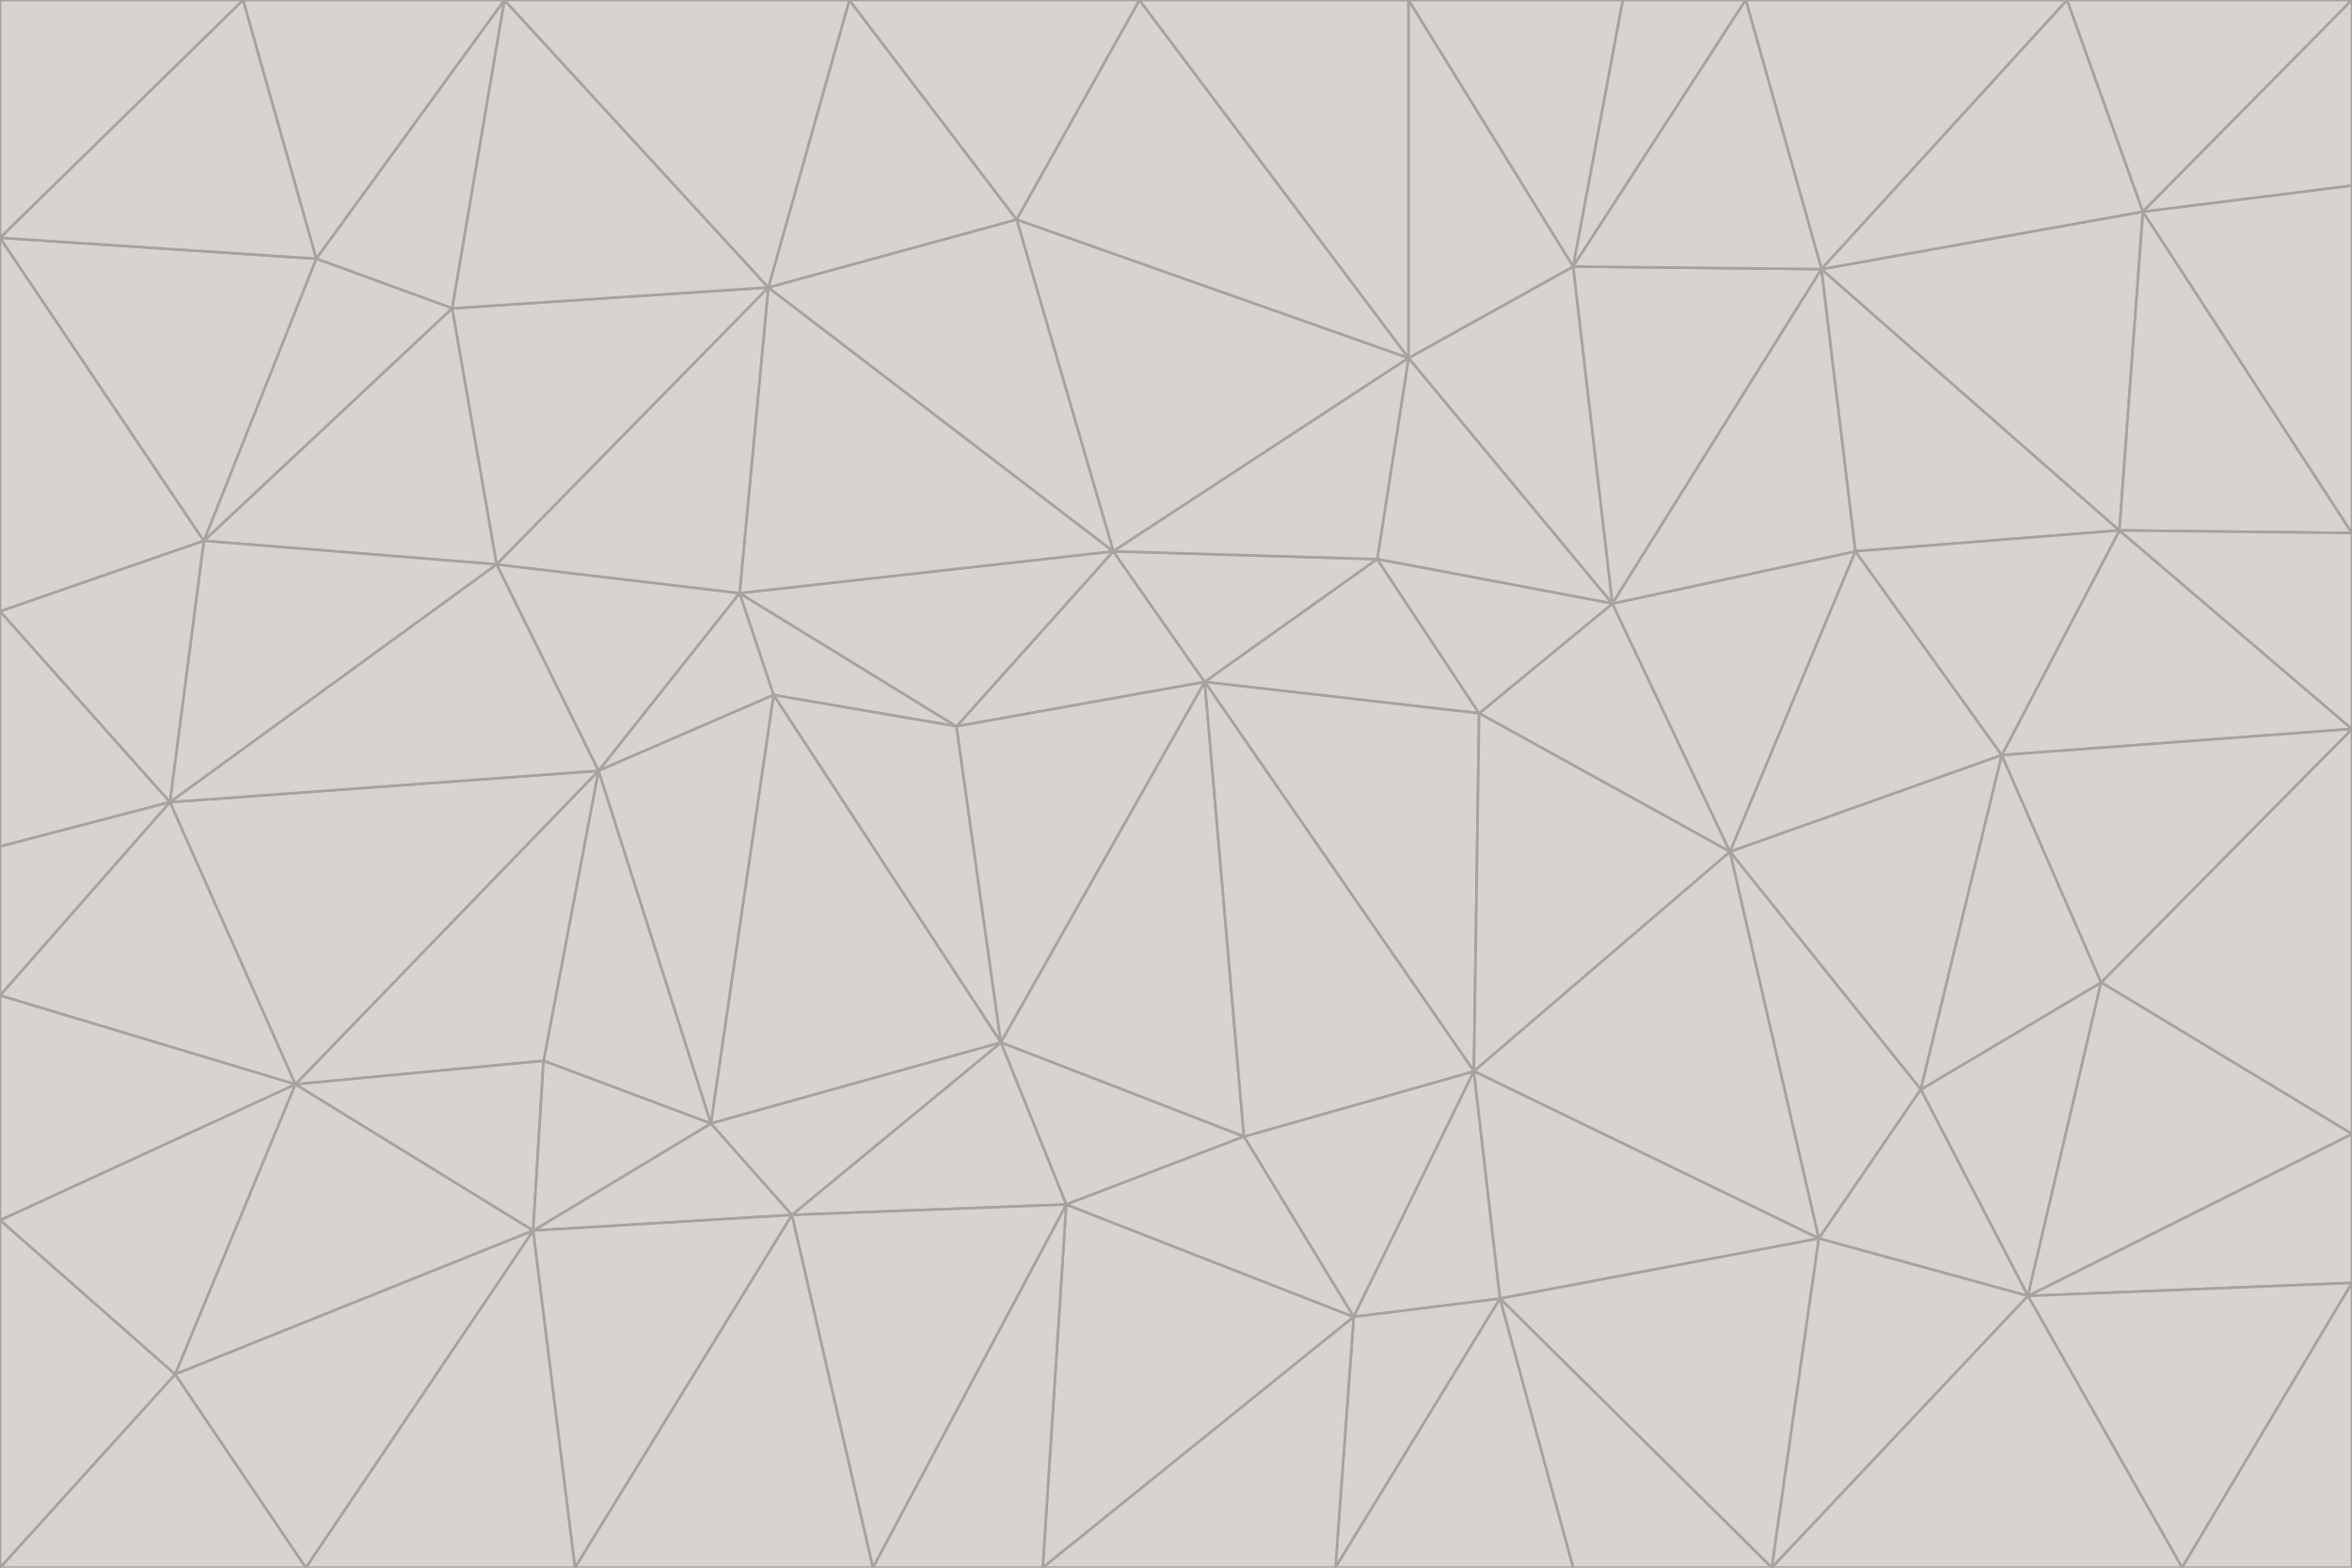 <svg id="visual" viewBox="0 0 900 600" width="900" height="600" xmlns="http://www.w3.org/2000/svg" xmlns:xlink="http://www.w3.org/1999/xlink" version="1.1"><g stroke-width="1" stroke-linejoin="bevel"><path d="M461 261L426 211L366 278Z" fill="#d6d3d1" stroke="#a8a29e"></path><path d="M283 227L296 266L366 278Z" fill="#d6d3d1" stroke="#a8a29e"></path><path d="M461 261L527 214L426 211Z" fill="#d6d3d1" stroke="#a8a29e"></path><path d="M426 211L283 227L366 278Z" fill="#d6d3d1" stroke="#a8a29e"></path><path d="M296 266L383 399L366 278Z" fill="#d6d3d1" stroke="#a8a29e"></path><path d="M366 278L383 399L461 261Z" fill="#d6d3d1" stroke="#a8a29e"></path><path d="M461 261L566 273L527 214Z" fill="#d6d3d1" stroke="#a8a29e"></path><path d="M564 410L566 273L461 261Z" fill="#d6d3d1" stroke="#a8a29e"></path><path d="M539 137L389 84L426 211Z" fill="#d6d3d1" stroke="#a8a29e"></path><path d="M426 211L294 110L283 227Z" fill="#d6d3d1" stroke="#a8a29e"></path><path d="M617 231L539 137L527 214Z" fill="#d6d3d1" stroke="#a8a29e"></path><path d="M527 214L539 137L426 211Z" fill="#d6d3d1" stroke="#a8a29e"></path><path d="M283 227L229 295L296 266Z" fill="#d6d3d1" stroke="#a8a29e"></path><path d="M296 266L272 430L383 399Z" fill="#d6d3d1" stroke="#a8a29e"></path><path d="M190 216L229 295L283 227Z" fill="#d6d3d1" stroke="#a8a29e"></path><path d="M383 399L476 435L461 261Z" fill="#d6d3d1" stroke="#a8a29e"></path><path d="M389 84L294 110L426 211Z" fill="#d6d3d1" stroke="#a8a29e"></path><path d="M383 399L408 461L476 435Z" fill="#d6d3d1" stroke="#a8a29e"></path><path d="M303 465L408 461L383 399Z" fill="#d6d3d1" stroke="#a8a29e"></path><path d="M662 326L617 231L566 273Z" fill="#d6d3d1" stroke="#a8a29e"></path><path d="M566 273L617 231L527 214Z" fill="#d6d3d1" stroke="#a8a29e"></path><path d="M518 504L564 410L476 435Z" fill="#d6d3d1" stroke="#a8a29e"></path><path d="M476 435L564 410L461 261Z" fill="#d6d3d1" stroke="#a8a29e"></path><path d="M229 295L272 430L296 266Z" fill="#d6d3d1" stroke="#a8a29e"></path><path d="M294 110L190 216L283 227Z" fill="#d6d3d1" stroke="#a8a29e"></path><path d="M229 295L208 406L272 430Z" fill="#d6d3d1" stroke="#a8a29e"></path><path d="M272 430L303 465L383 399Z" fill="#d6d3d1" stroke="#a8a29e"></path><path d="M617 231L602 102L539 137Z" fill="#d6d3d1" stroke="#a8a29e"></path><path d="M539 137L436 0L389 84Z" fill="#d6d3d1" stroke="#a8a29e"></path><path d="M113 415L208 406L229 295Z" fill="#d6d3d1" stroke="#a8a29e"></path><path d="M272 430L204 471L303 465Z" fill="#d6d3d1" stroke="#a8a29e"></path><path d="M564 410L662 326L566 273Z" fill="#d6d3d1" stroke="#a8a29e"></path><path d="M617 231L697 103L602 102Z" fill="#d6d3d1" stroke="#a8a29e"></path><path d="M539 0L436 0L539 137Z" fill="#d6d3d1" stroke="#a8a29e"></path><path d="M389 84L325 0L294 110Z" fill="#d6d3d1" stroke="#a8a29e"></path><path d="M399 600L518 504L408 461Z" fill="#d6d3d1" stroke="#a8a29e"></path><path d="M408 461L518 504L476 435Z" fill="#d6d3d1" stroke="#a8a29e"></path><path d="M564 410L696 474L662 326Z" fill="#d6d3d1" stroke="#a8a29e"></path><path d="M436 0L325 0L389 84Z" fill="#d6d3d1" stroke="#a8a29e"></path><path d="M294 110L173 118L190 216Z" fill="#d6d3d1" stroke="#a8a29e"></path><path d="M193 0L173 118L294 110Z" fill="#d6d3d1" stroke="#a8a29e"></path><path d="M113 415L204 471L208 406Z" fill="#d6d3d1" stroke="#a8a29e"></path><path d="M602 102L539 0L539 137Z" fill="#d6d3d1" stroke="#a8a29e"></path><path d="M518 504L574 497L564 410Z" fill="#d6d3d1" stroke="#a8a29e"></path><path d="M208 406L204 471L272 430Z" fill="#d6d3d1" stroke="#a8a29e"></path><path d="M334 600L399 600L408 461Z" fill="#d6d3d1" stroke="#a8a29e"></path><path d="M113 415L229 295L65 307Z" fill="#d6d3d1" stroke="#a8a29e"></path><path d="M662 326L710 211L617 231Z" fill="#d6d3d1" stroke="#a8a29e"></path><path d="M602 102L621 0L539 0Z" fill="#d6d3d1" stroke="#a8a29e"></path><path d="M710 211L697 103L617 231Z" fill="#d6d3d1" stroke="#a8a29e"></path><path d="M193 0L121 99L173 118Z" fill="#d6d3d1" stroke="#a8a29e"></path><path d="M173 118L78 207L190 216Z" fill="#d6d3d1" stroke="#a8a29e"></path><path d="M668 0L621 0L602 102Z" fill="#d6d3d1" stroke="#a8a29e"></path><path d="M65 307L229 295L190 216Z" fill="#d6d3d1" stroke="#a8a29e"></path><path d="M121 99L78 207L173 118Z" fill="#d6d3d1" stroke="#a8a29e"></path><path d="M325 0L193 0L294 110Z" fill="#d6d3d1" stroke="#a8a29e"></path><path d="M334 600L408 461L303 465Z" fill="#d6d3d1" stroke="#a8a29e"></path><path d="M518 504L511 600L574 497Z" fill="#d6d3d1" stroke="#a8a29e"></path><path d="M334 600L303 465L220 600Z" fill="#d6d3d1" stroke="#a8a29e"></path><path d="M78 207L65 307L190 216Z" fill="#d6d3d1" stroke="#a8a29e"></path><path d="M220 600L303 465L204 471Z" fill="#d6d3d1" stroke="#a8a29e"></path><path d="M399 600L511 600L518 504Z" fill="#d6d3d1" stroke="#a8a29e"></path><path d="M662 326L766 289L710 211Z" fill="#d6d3d1" stroke="#a8a29e"></path><path d="M710 211L811 203L697 103Z" fill="#d6d3d1" stroke="#a8a29e"></path><path d="M735 417L766 289L662 326Z" fill="#d6d3d1" stroke="#a8a29e"></path><path d="M696 474L564 410L574 497Z" fill="#d6d3d1" stroke="#a8a29e"></path><path d="M678 600L696 474L574 497Z" fill="#d6d3d1" stroke="#a8a29e"></path><path d="M696 474L735 417L662 326Z" fill="#d6d3d1" stroke="#a8a29e"></path><path d="M791 0L668 0L697 103Z" fill="#d6d3d1" stroke="#a8a29e"></path><path d="M697 103L668 0L602 102Z" fill="#d6d3d1" stroke="#a8a29e"></path><path d="M511 600L602 600L574 497Z" fill="#d6d3d1" stroke="#a8a29e"></path><path d="M117 600L220 600L204 471Z" fill="#d6d3d1" stroke="#a8a29e"></path><path d="M900 279L811 203L766 289Z" fill="#d6d3d1" stroke="#a8a29e"></path><path d="M766 289L811 203L710 211Z" fill="#d6d3d1" stroke="#a8a29e"></path><path d="M776 496L804 376L735 417Z" fill="#d6d3d1" stroke="#a8a29e"></path><path d="M735 417L804 376L766 289Z" fill="#d6d3d1" stroke="#a8a29e"></path><path d="M776 496L735 417L696 474Z" fill="#d6d3d1" stroke="#a8a29e"></path><path d="M193 0L93 0L121 99Z" fill="#d6d3d1" stroke="#a8a29e"></path><path d="M0 91L0 234L78 207Z" fill="#d6d3d1" stroke="#a8a29e"></path><path d="M78 207L0 234L65 307Z" fill="#d6d3d1" stroke="#a8a29e"></path><path d="M0 91L78 207L121 99Z" fill="#d6d3d1" stroke="#a8a29e"></path><path d="M65 307L0 381L113 415Z" fill="#d6d3d1" stroke="#a8a29e"></path><path d="M113 415L67 526L204 471Z" fill="#d6d3d1" stroke="#a8a29e"></path><path d="M0 234L0 324L65 307Z" fill="#d6d3d1" stroke="#a8a29e"></path><path d="M0 324L0 381L65 307Z" fill="#d6d3d1" stroke="#a8a29e"></path><path d="M602 600L678 600L574 497Z" fill="#d6d3d1" stroke="#a8a29e"></path><path d="M678 600L776 496L696 474Z" fill="#d6d3d1" stroke="#a8a29e"></path><path d="M0 467L67 526L113 415Z" fill="#d6d3d1" stroke="#a8a29e"></path><path d="M93 0L0 91L121 99Z" fill="#d6d3d1" stroke="#a8a29e"></path><path d="M811 203L820 81L697 103Z" fill="#d6d3d1" stroke="#a8a29e"></path><path d="M900 204L820 81L811 203Z" fill="#d6d3d1" stroke="#a8a29e"></path><path d="M67 526L117 600L204 471Z" fill="#d6d3d1" stroke="#a8a29e"></path><path d="M820 81L791 0L697 103Z" fill="#d6d3d1" stroke="#a8a29e"></path><path d="M0 381L0 467L113 415Z" fill="#d6d3d1" stroke="#a8a29e"></path><path d="M67 526L0 600L117 600Z" fill="#d6d3d1" stroke="#a8a29e"></path><path d="M93 0L0 0L0 91Z" fill="#d6d3d1" stroke="#a8a29e"></path><path d="M900 434L900 279L804 376Z" fill="#d6d3d1" stroke="#a8a29e"></path><path d="M804 376L900 279L766 289Z" fill="#d6d3d1" stroke="#a8a29e"></path><path d="M820 81L900 0L791 0Z" fill="#d6d3d1" stroke="#a8a29e"></path><path d="M900 279L900 204L811 203Z" fill="#d6d3d1" stroke="#a8a29e"></path><path d="M900 491L900 434L776 496Z" fill="#d6d3d1" stroke="#a8a29e"></path><path d="M776 496L900 434L804 376Z" fill="#d6d3d1" stroke="#a8a29e"></path><path d="M900 204L900 71L820 81Z" fill="#d6d3d1" stroke="#a8a29e"></path><path d="M0 467L0 600L67 526Z" fill="#d6d3d1" stroke="#a8a29e"></path><path d="M835 600L900 491L776 496Z" fill="#d6d3d1" stroke="#a8a29e"></path><path d="M678 600L835 600L776 496Z" fill="#d6d3d1" stroke="#a8a29e"></path><path d="M900 71L900 0L820 81Z" fill="#d6d3d1" stroke="#a8a29e"></path><path d="M835 600L900 600L900 491Z" fill="#d6d3d1" stroke="#a8a29e"></path></g></svg>
